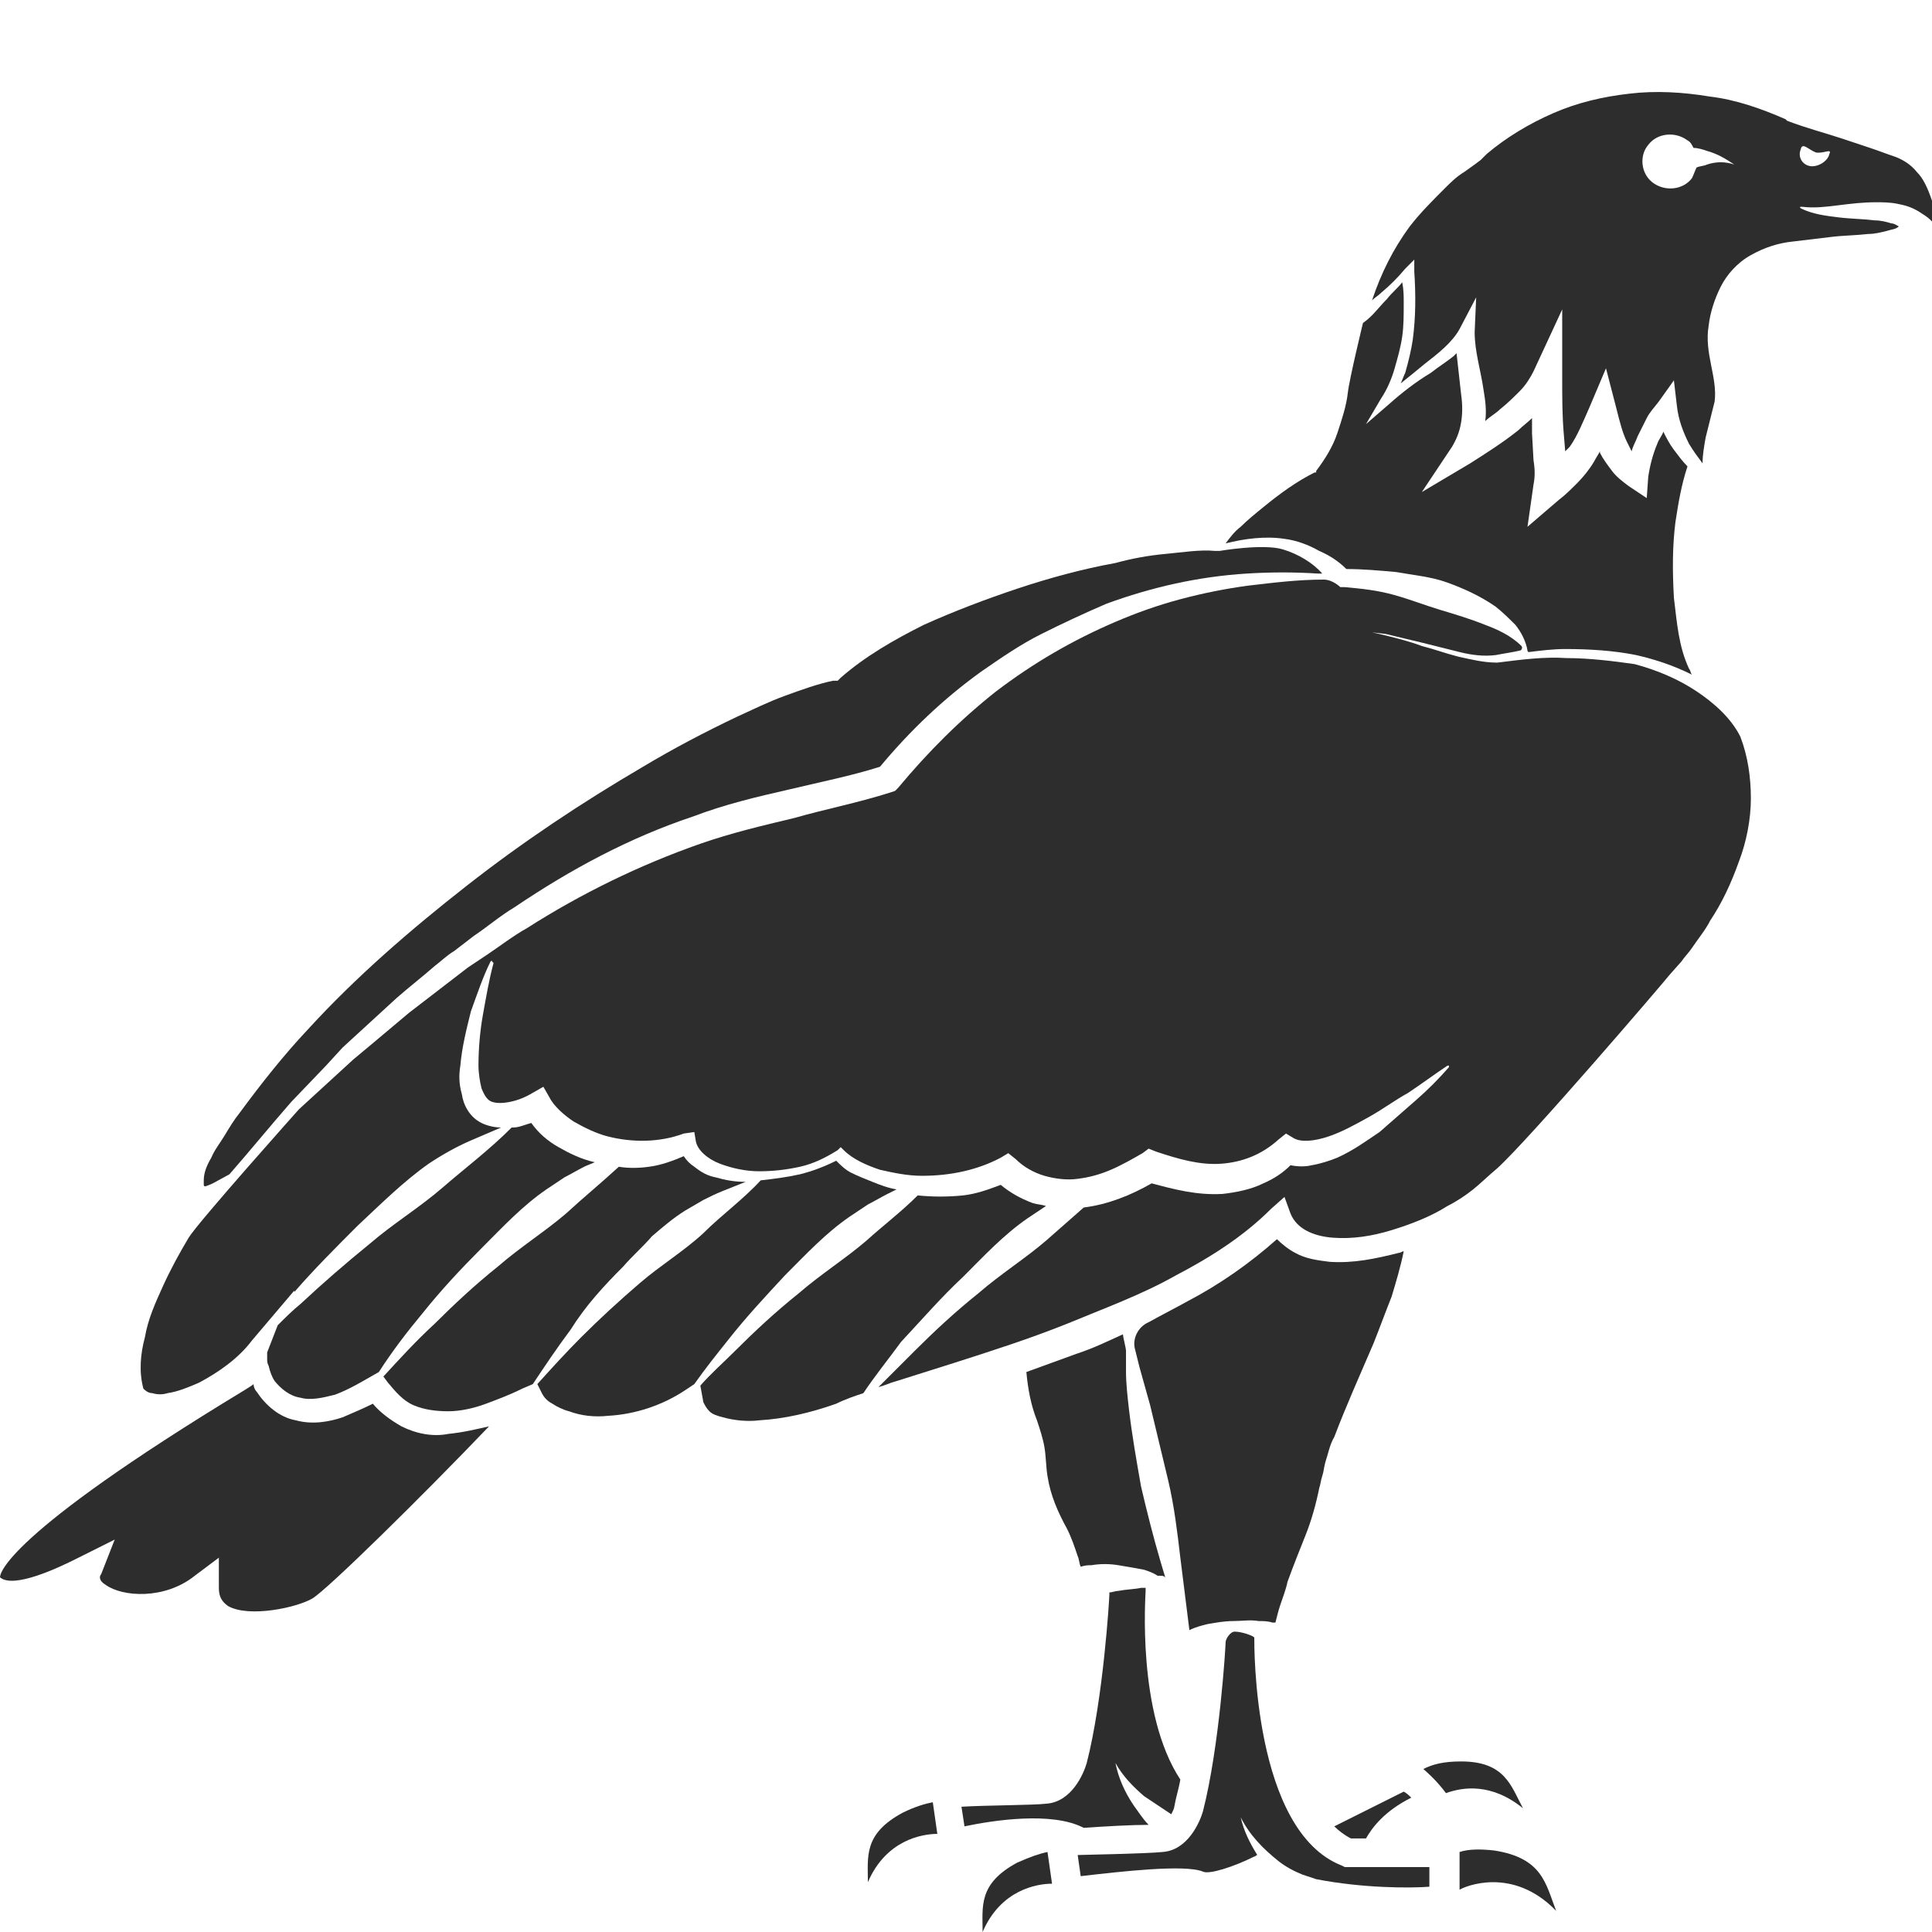 <?xml version="1.0" encoding="utf-8"?>
<!-- Generator: Adobe Illustrator 23.0.0, SVG Export Plug-In . SVG Version: 6.00 Build 0)  -->
<svg version="1.1" id="Layer_1" xmlns="http://www.w3.org/2000/svg" xmlns:xlink="http://www.w3.org/1999/xlink" x="0px" y="0px"
	 viewBox="0 0 128 128" style="enable-background:new 0 0 128 128;" xml:space="preserve">
<style type="text/css">
	.st0{fill:#2D2D2D;}
</style>
<g>
	<path class="st0" d="M52,84.5c1.4-1.4,2.7-2.8,4.3-3.9l1.2-0.8c0.4-0.2,0.9-0.5,1.3-0.7c0.2-0.1,0.4-0.2,0.6-0.3
		c-0.6-0.1-1.1-0.3-1.6-0.5c-0.5-0.2-1-0.4-1.4-0.6c-0.4-0.2-0.7-0.5-1-0.8c-0.8,0.4-1.6,0.7-2.4,0.9c-0.9,0.2-1.7,0.3-2.6,0.4
		c-1.2,1.3-2.6,2.3-3.8,3.5c-1.3,1.2-2.8,2.1-4.2,3.3c-1.4,1.2-2.7,2.4-3.9,3.6c-1,1-2,2.1-2.9,3.1l0.3,0.6c0.1,0.2,0.3,0.5,0.7,0.7
		c0.3,0.2,0.7,0.4,1.1,0.5c0.8,0.3,1.7,0.4,2.6,0.3c1.8-0.1,3.6-0.7,5.1-1.7l0.6-0.4c0.7-1,1.5-2,2.3-3C49.4,87.3,50.7,85.9,52,84.5
		z"/>
	<path class="st0" d="M72.3,103.7c0.6-0.1,1.2-0.1,1.8,0c0.6,0.1,1.2,0.2,1.7,0.3c0.3,0.1,0.6,0.2,0.9,0.4c0.1,0,0.1,0,0.2,0
		c0.1,0,0.2,0,0.3,0.1c-0.1-0.3-0.2-0.7-0.3-1c-0.5-1.7-0.9-3.3-1.3-5c-0.3-1.7-0.6-3.4-0.8-5.1c-0.1-0.9-0.2-1.7-0.2-2.6
		c0-0.4,0-0.9,0-1.3c0-0.2-0.2-0.9-0.2-1.1c-1.1,0.5-1.9,0.9-3.1,1.3c-1.4,0.5-1.9,0.7-3.3,1.2c0.1,1.1,0.3,2.2,0.7,3.2
		c0.2,0.6,0.4,1.2,0.5,1.8c0.1,0.6,0.1,1.3,0.2,1.9c0.2,1.3,0.7,2.4,1.3,3.5c0.3,0.6,0.5,1.2,0.7,1.8c0.1,0.2,0.1,0.5,0.2,0.7
		C71.9,103.7,72.1,103.7,72.3,103.7z"/>
	<path class="st0" d="M63.8,84.6c1.4-1.4,2.7-2.8,4.3-3.9l1.2-0.8c0,0,0,0,0,0c-0.3-0.1-0.6-0.1-0.9-0.2c-0.8-0.3-1.5-0.7-2.1-1.2
		c-0.8,0.3-1.6,0.6-2.5,0.7c-1,0.1-2,0.1-3,0c-1.1,1.1-2.3,2-3.4,3c-1.4,1.2-3,2.2-4.5,3.5c-1.5,1.2-2.9,2.5-4.2,3.8
		c-0.8,0.8-1.6,1.5-2.3,2.3l0.2,1.1c0.1,0.2,0.2,0.4,0.4,0.6c0.2,0.2,0.5,0.3,0.9,0.4c0.7,0.2,1.6,0.3,2.4,0.2
		c1.7-0.1,3.4-0.5,5.1-1.1c0.6-0.3,1.2-0.5,1.8-0.7c0.8-1.2,1.7-2.3,2.5-3.4C61.1,87.4,62.4,85.9,63.8,84.6z"/>
	<path class="st0" d="M41.3,83.9c0.6-0.7,1.3-1.3,1.9-2c0.7-0.6,1.4-1.2,2.2-1.7l1.2-0.7c0.4-0.2,0.8-0.4,1.3-0.6
		c0.5-0.2,1-0.4,1.5-0.6c-0.7,0-1.3-0.1-2-0.3c-0.5-0.1-0.9-0.3-1.4-0.7c-0.3-0.2-0.5-0.4-0.7-0.7c-0.7,0.3-1.5,0.6-2.3,0.7
		c-0.7,0.1-1.4,0.1-2,0c-1.2,1.1-2.3,2-3.5,3.1c-1.4,1.2-3,2.2-4.5,3.5c-1.5,1.2-2.9,2.5-4.2,3.8c-1.2,1.1-2.3,2.3-3.4,3.5l0.3,0.4
		c0.5,0.6,1,1.2,1.7,1.5c0.7,0.3,1.5,0.4,2.3,0.4c0.8,0,1.7-0.2,2.5-0.5c0.8-0.3,1.6-0.6,2.4-1l0.7-0.3c0.8-1.2,1.6-2.4,2.5-3.6
		C38.8,86.5,40,85.2,41.3,83.9z"/>
	<path class="st0" d="M19.9,92.6c0.7,0.2,1.5,0,2.3-0.2c0.8-0.3,1.5-0.7,2.2-1.1l0.7-0.4l0,0C26,89.5,27,88.2,28,87
		c1.2-1.5,2.5-2.9,3.9-4.3c1.4-1.4,2.7-2.8,4.3-3.9l1.2-0.8c0.4-0.2,0.9-0.5,1.3-0.7c0.2-0.1,0.5-0.2,0.7-0.3
		c-0.9-0.2-1.7-0.6-2.4-1c-0.7-0.4-1.3-0.9-1.8-1.6c-0.4,0.1-0.8,0.3-1.2,0.3c0,0,0,0-0.1,0c-1.5,1.5-3.1,2.7-4.6,4
		c-1.5,1.3-3.3,2.4-4.8,3.7c-1.6,1.3-3.1,2.6-4.6,4c-0.5,0.4-1,0.9-1.5,1.4l-0.7,1.8c0,0,0,0.2,0,0.4c0,0.2,0,0.3,0.1,0.5
		c0.1,0.4,0.2,0.7,0.4,1C18.6,92,19.2,92.5,19.9,92.6z"/>
	<path class="st0" d="M14.1,78.4l1.1-0.6c1.4-1.6,2.7-3.2,4.1-4.8l2.3-2.4l1.1-1.2l1.2-1.1l2.4-2.2c0.8-0.7,1.7-1.4,2.5-2.1
		c0.4-0.3,0.8-0.7,1.3-1l1.3-1c0.9-0.6,1.7-1.3,2.7-1.9c3.7-2.5,7.6-4.6,11.8-6c2.1-0.8,4.2-1.3,6.4-1.8c2.1-0.5,4.1-0.9,6-1.5
		c2-2.4,4.2-4.5,6.7-6.3c1.3-0.9,2.6-1.8,4-2.5c1.4-0.7,2.9-1.4,4.3-2c3-1.1,6.1-1.8,9.3-2c1.6-0.1,3.2-0.1,4.7,0c0.1,0,0.2,0,0.3,0
		C87,37.3,86,36.7,85,36.4c-1.3-0.4-4.2,0.1-4.2,0.1l-0.3,0c-1-0.1-2.2,0.1-3.3,0.2c-1.1,0.1-2.2,0.3-3.3,0.6
		c-2.2,0.4-4.4,1-6.5,1.7c-2.1,0.7-4.2,1.5-6.2,2.4c-2,1-3.9,2.1-5.5,3.5l-0.2,0.2l-0.3,0c-1,0.2-2.1,0.6-3.2,1
		c-1.1,0.4-2.1,0.9-3.2,1.4c-2.1,1-4.2,2.1-6.2,3.3c-4.1,2.4-8,5-11.7,7.9c-3.7,2.9-7.3,6-10.5,9.5c-1.6,1.7-3.1,3.6-4.5,5.5
		c-0.4,0.5-0.7,1-1,1.5c-0.3,0.5-0.7,1-0.9,1.5c-0.3,0.5-0.5,1-0.5,1.5c0,0.1,0,0.2,0,0.3c0,0.1,0.1,0.1,0.1,0.1
		C13.6,78.6,13.9,78.5,14.1,78.4z"/>
	<path class="st0" d="M26.6,94.5c-0.7-0.4-1.4-0.9-1.9-1.5c-0.6,0.3-1.3,0.6-2,0.9c-0.9,0.3-2,0.5-3.1,0.2c-1.1-0.2-2-1-2.6-1.9
		c-0.1-0.1-0.2-0.3-0.2-0.5c-0.1,0.1-0.3,0.2-0.6,0.4C0.2,101.8,0,104.3,0,104.5c0.9,0.8,4-0.7,5-1.2l2.6-1.3l-0.9,2.3
		c-0.1,0.1-0.2,0.4,0.3,0.7c1.1,0.8,3.9,1,5.9-0.6l1.6-1.2v2c0,0.6,0.2,0.9,0.6,1.2c1.4,0.8,4.6,0.1,5.6-0.5
		c1-0.6,7.2-6.7,11.7-11.4c-0.9,0.2-1.7,0.4-2.7,0.5C28.7,95.2,27.6,95,26.6,94.5z"/>
	<path class="st0" d="M76.1,120.9c-0.4-0.4-0.7-0.9-1-1.3c-0.6-0.9-1-1.8-1.2-2.8c0.5,0.9,1.2,1.6,1.9,2.2c0.6,0.4,1.2,0.8,1.8,1.2
		c0.1-0.2,0.2-0.4,0.2-0.5c0.1-0.6,0.3-1.2,0.4-1.8c-2.9-4.4-2.3-12.2-2.3-12.5c0-0.1,0-0.2,0-0.2c-0.1,0-0.2,0-0.3,0
		c-0.5,0.1-1,0.1-1.5,0.2c-0.2,0-0.4,0.1-0.6,0.1c0,0,0,0.1,0,0.1c0,0.3-0.4,6.9-1.5,11.2c-0.2,0.7-1,2.6-2.7,2.7
		c-0.8,0.1-3.9,0.1-5.6,0.2l0.2,1.3c1.9-0.4,5.8-1,7.9,0.1C73.2,121,75,120.9,76.1,120.9z"/>
	<path class="st0" d="M127,11.4c-0.4-0.5-0.9-0.8-1.4-1c-0.6-0.2-1.1-0.4-1.7-0.6c-0.6-0.2-1.2-0.4-1.8-0.6
		c-1.2-0.4-2.4-0.7-3.7-1.2c0,0-0.1-0.1-0.1-0.1c-1.6-0.7-3.3-1.3-5-1.5c-1.8-0.3-3.6-0.4-5.3-0.2c-1.8,0.2-3.5,0.6-5.1,1.3
		c-1.6,0.7-3.1,1.6-4.4,2.7c-0.2,0.2-0.3,0.3-0.4,0.4l-0.4,0.3l-0.7,0.5c-0.5,0.3-0.9,0.7-1.3,1.1c-0.8,0.8-1.6,1.6-2.3,2.5
		c-1.1,1.5-1.9,3.1-2.5,4.9c0.2-0.2,0.4-0.3,0.6-0.5c0.6-0.5,1.1-1,1.6-1.6l0.6-0.6l0,0.8c0.1,1.5,0.1,3-0.1,4.5
		c-0.1,0.7-0.3,1.5-0.5,2.2c-0.1,0.2-0.2,0.5-0.3,0.7c0.5-0.4,1-0.8,1.6-1.3c0.9-0.7,1.8-1.4,2.3-2.3l1.1-2.1L97.7,22
		c0,1.3,0.4,2.5,0.6,3.9c0.1,0.6,0.2,1.3,0.1,2c0.3-0.3,0.7-0.5,1-0.8c0.5-0.4,0.9-0.8,1.3-1.2c0.4-0.4,0.7-0.9,0.9-1.3l1.9-4.1
		l0,4.6c0,1.2,0,2.4,0.1,3.6l0.1,1.2c0.1-0.1,0.2-0.2,0.3-0.3c0.5-0.7,0.9-1.7,1.3-2.6l1.1-2.6l0.7,2.7c0.2,0.8,0.4,1.6,0.7,2.2
		c0.1,0.2,0.2,0.4,0.3,0.6c0.1-0.4,0.3-0.7,0.4-1c0.2-0.4,0.4-0.8,0.6-1.2c0.2-0.4,0.5-0.7,0.8-1.1l1-1.4l0.2,1.7
		c0.1,0.9,0.4,1.7,0.8,2.5c0.3,0.5,0.6,0.9,0.9,1.3c0-0.6,0.1-1.1,0.2-1.7c0.2-0.8,0.4-1.6,0.6-2.4c0.2-1.6-0.7-3.2-0.4-5
		c0.1-0.9,0.4-1.8,0.8-2.6c0.4-0.8,1.1-1.6,2-2.1c0.9-0.5,1.8-0.8,2.8-0.9c0.8-0.1,1.7-0.2,2.5-0.3c0.8-0.1,1.6-0.1,2.5-0.2
		c0.4,0,0.8-0.1,1.2-0.2c0.3-0.1,0.6-0.1,0.8-0.3c-0.2-0.1-0.3-0.2-0.5-0.2c-0.3-0.1-0.7-0.2-1.1-0.2c-0.8-0.1-1.6-0.1-2.4-0.2
		c-0.8-0.1-1.7-0.2-2.5-0.6c0,0-0.1-0.1,0-0.1c0,0,0.1,0,0.1,0l0,0c0.8,0.1,1.6,0,2.4-0.1c0.8-0.1,1.6-0.2,2.5-0.2
		c0.4,0,0.9,0,1.4,0.1c0.5,0.1,0.9,0.2,1.4,0.5c0.3,0.2,0.7,0.4,1,0.8c0.1-0.5,0.1-1-0.1-1.5C127.7,12.4,127.4,11.8,127,11.4z
		 M113.1,10.9c-0.2,0.1-0.5,0.1-0.7,0.2c-0.1,0.2-0.2,0.5-0.3,0.7c-0.6,0.8-1.8,0.9-2.6,0.3c-0.8-0.6-0.9-1.8-0.3-2.5
		c0.6-0.8,1.8-0.9,2.6-0.3c0.2,0.1,0.3,0.3,0.4,0.5c0.3,0,0.6,0.1,0.9,0.2c0.7,0.2,1.2,0.5,1.8,0.9
		C114.3,10.7,113.7,10.7,113.1,10.9z M121.2,10.2c-0.1,0.5-0.8,0.9-1.3,0.8c-0.5-0.1-0.8-0.6-0.6-1.1c0.1-0.5,0.5,0,1,0.2
		C120.8,10.2,121.4,9.8,121.2,10.2z"/>
	<path class="st0" d="M111,34.6c0.2-1.3,0.4-2.5,0.8-3.7c-0.3-0.3-0.6-0.7-0.9-1.1c-0.3-0.4-0.5-0.8-0.7-1.2
		c-0.1,0.3-0.3,0.5-0.4,0.8c-0.3,0.7-0.5,1.5-0.6,2.2l-0.1,1.4l-1.2-0.8c-0.4-0.3-0.8-0.6-1.1-1c-0.3-0.4-0.6-0.8-0.8-1.2
		c0,0,0,0,0-0.1c-0.1,0.2-0.3,0.5-0.4,0.7c-0.3,0.5-0.7,1-1.1,1.4c-0.4,0.4-0.8,0.8-1.2,1.1l-2.1,1.8l0.4-2.8c0.1-0.5,0.1-1,0-1.6
		l-0.1-1.8c0-0.3,0-0.7,0-1c-0.3,0.3-0.6,0.5-0.9,0.8c-1,0.8-2.1,1.5-3.2,2.2l-3.2,1.9l2-3c0.3-0.5,0.5-1,0.6-1.6
		c0.1-0.6,0.1-1.2,0-1.9c-0.1-0.9-0.2-1.8-0.3-2.7c-0.1,0.1-0.2,0.2-0.2,0.2c-0.5,0.4-1,0.7-1.5,1.1c-1,0.6-1.9,1.3-2.8,2.1
		l-1.5,1.3l1-1.7c0.4-0.6,0.7-1.3,0.9-2c0.2-0.7,0.4-1.4,0.5-2.1c0.1-0.7,0.1-1.4,0.1-2.2c0-0.5,0-0.9-0.1-1.4
		c-0.3,0.4-0.7,0.7-1,1.1c-0.6,0.6-0.9,1.1-1.6,1.6c0,0-0.9,3.7-1,4.6c-0.1,0.9-0.4,1.8-0.7,2.7c-0.3,0.9-0.8,1.7-1.4,2.5l0,0.1
		l-0.1,0c-1.2,0.6-2.3,1.4-3.4,2.3c-0.5,0.4-1.1,0.9-1.5,1.3c-0.4,0.3-0.7,0.7-1,1.1c1.2-0.3,2.6-0.5,3.9-0.3
		c0.8,0.1,1.6,0.4,2.3,0.8c0.7,0.3,1.3,0.7,1.8,1.2c1.1,0,2.2,0.1,3.3,0.2c1.1,0.2,2.3,0.3,3.4,0.7c1.1,0.4,2.2,0.9,3.2,1.6
		c0.5,0.4,0.9,0.8,1.3,1.2c0.4,0.5,0.7,1.1,0.8,1.7c0,0,0,0.1,0.1,0.1c0.8-0.1,1.6-0.2,2.4-0.2c1.6,0,3.2,0.1,4.7,0.4
		c1.3,0.3,2.5,0.7,3.7,1.3c-0.1-0.1-0.1-0.3-0.2-0.4c-0.7-1.5-0.8-3.1-1-4.7C110.8,37.8,110.8,36.2,111,34.6z"/>
	<path class="st0" d="M90.5,121.8c0.4-0.7,1.2-1.8,3-2.7c-0.1-0.1-0.3-0.3-0.5-0.4l-4.6,2.3c0.3,0.3,0.7,0.6,1.1,0.8
		C89.8,121.8,90.2,121.8,90.5,121.8z"/>
	<path class="st0" d="M103.8,43.6c-1.5-0.1-3,0.1-4.6,0.3l0,0c-0.9,0-1.7-0.2-2.6-0.4c-0.8-0.2-1.6-0.5-2.4-0.7
		c-0.8-0.3-1.6-0.5-2.4-0.7c-0.8-0.2-1.7-0.4-2.5-0.2c0.8-0.1,1.7,0,2.5,0.1c0.8,0.2,1.7,0.4,2.5,0.6c0.8,0.2,1.6,0.4,2.4,0.6
		c0.8,0.2,1.6,0.3,2.4,0.2c0.5-0.1,1.2-0.2,1.6-0.3c0.1,0,0.2-0.2,0.1-0.3c-0.7-0.7-1.6-1.1-2.4-1.4c-1-0.4-2-0.7-3-1
		c-1-0.3-2-0.7-3.1-1c-1.1-0.3-2.1-0.4-3.2-0.5l-0.3,0c0,0-0.5-0.5-1.1-0.5c-1.7,0-3.3,0.2-5,0.4c-1.5,0.2-3,0.5-4.5,0.9
		c-1.5,0.4-2.9,0.9-4.3,1.5c-2.8,1.2-5.4,2.7-7.9,4.6c-2.4,1.9-4.5,4-6.5,6.4l-0.2,0.2l-0.3,0.1c-2.2,0.7-4.3,1.1-6.4,1.7
		c-2.1,0.5-4.2,1-6.2,1.7c-4,1.4-7.9,3.3-11.5,5.6c-0.9,0.5-1.8,1.2-2.7,1.8L31,64.1c-0.4,0.3-0.9,0.7-1.3,1l-2.6,2l-2.5,2.1l-1.2,1
		l-1.2,1.1l-2.4,2.2c0,0-6.7,7.5-7.3,8.5c-0.6,1-1.2,2.1-1.7,3.2c-0.5,1.1-1,2.2-1.2,3.4c-0.3,1.1-0.4,2.3-0.1,3.4
		c0.1,0.1,0.3,0.3,0.6,0.3c0.3,0.1,0.7,0.1,1,0c0.7-0.1,1.4-0.4,2.1-0.7c1.3-0.7,2.6-1.6,3.5-2.8l2.8-3.3l0,0.1
		c1.3-1.5,2.7-2.9,4.2-4.4c1.5-1.4,3-2.9,4.7-4.1c0.9-0.6,1.8-1.1,2.7-1.5c0.7-0.3,1.4-0.6,2.1-0.9c-0.4,0-0.9-0.1-1.3-0.3
		c-0.8-0.4-1.2-1.2-1.3-1.9c-0.2-0.7-0.2-1.3-0.1-1.9c0.1-1.2,0.4-2.4,0.7-3.6c0.4-1.1,0.8-2.3,1.3-3.3c0,0,0.1-0.1,0.1,0
		c0,0,0.1,0.1,0.1,0.1c-0.3,1.1-0.5,2.3-0.7,3.4c-0.2,1.1-0.3,2.3-0.3,3.4c0,0.5,0.1,1.1,0.2,1.5c0.2,0.5,0.4,0.8,0.7,0.9
		c0.3,0.1,0.7,0.1,1.2,0c0.5-0.1,1-0.3,1.5-0.6l0.7-0.4l0.4,0.7c0.3,0.6,1,1.2,1.6,1.6c0.7,0.4,1.5,0.8,2.3,1c1.6,0.4,3.4,0.4,5-0.2
		L46,75l0.1,0.6c0.1,0.6,0.8,1.2,1.6,1.5c0.8,0.3,1.7,0.5,2.6,0.5c0.9,0,1.8-0.1,2.7-0.3c0.9-0.2,1.7-0.6,2.5-1.1l0.2-0.2l0.2,0.2
		c0.6,0.6,1.5,1,2.4,1.3c0.9,0.2,1.8,0.4,2.8,0.4c1.9,0,3.7-0.4,5.2-1.2l0.5-0.3l0.5,0.4c0.5,0.5,1.2,0.9,1.9,1.1
		c0.7,0.2,1.5,0.3,2.2,0.2c0.8-0.1,1.5-0.3,2.2-0.6c0.7-0.3,1.4-0.7,2.1-1.1l0.4-0.3l0.5,0.2c1.5,0.5,2.9,0.9,4.3,0.8
		c1.4-0.1,2.7-0.6,3.8-1.6l0.5-0.4l0.5,0.3c0.5,0.3,1.4,0.2,2.3-0.1c0.9-0.3,1.8-0.8,2.7-1.3c0.9-0.5,1.7-1.1,2.6-1.6
		c0.9-0.6,1.7-1.2,2.6-1.8c0,0,0.1,0,0.1,0c0,0,0,0.1,0,0.1c-0.7,0.8-1.4,1.5-2.2,2.2c-0.8,0.7-1.6,1.4-2.4,2.1
		c-0.9,0.6-1.7,1.2-2.8,1.7c-0.5,0.2-1.1,0.4-1.7,0.5c-0.4,0.1-0.9,0.1-1.4,0c-0.5,0.5-1.1,0.9-1.8,1.2c-0.8,0.4-1.8,0.6-2.7,0.7
		c-1.7,0.1-3.2-0.3-4.7-0.7c-1.4,0.8-2.9,1.4-4.5,1.6c-0.8,0.7-1.7,1.5-2.5,2.2c-1.4,1.2-3,2.2-4.5,3.5c-1.5,1.2-2.9,2.5-4.2,3.8
		c-0.8,0.8-1.6,1.6-2.4,2.4c0.4-0.1,0.8-0.3,1.2-0.4l3.8-1.2c2.5-0.8,5-1.6,7.5-2.6c2.4-1,4.9-1.9,7.2-3.2c2.3-1.2,4.5-2.6,6.3-4.4
		l0.9-0.8l0.4,1.1c0.4,1,1.5,1.5,2.8,1.6c1.3,0.1,2.6-0.1,3.9-0.5c1.3-0.4,2.6-0.9,3.7-1.6c0.6-0.3,1.2-0.7,1.7-1.1
		c0.5-0.4,1-0.9,1.6-1.4c2.1-1.9,11.1-12.4,11.4-12.8c0,0,0,0,0,0l0.8-0.9c0.2-0.3,0.5-0.6,0.7-0.9c0.4-0.6,0.9-1.2,1.2-1.8
		c0.8-1.2,1.4-2.5,1.9-3.9c0.5-1.3,0.8-2.8,0.8-4.2c0-1.4-0.2-2.8-0.7-4.1c-0.6-1.2-1.7-2.2-2.9-3c-1.2-0.8-2.6-1.4-4.1-1.8
		C106.9,43.8,105.3,43.6,103.8,43.6z"/>
	<path class="st0" d="M83.1,108.5c0-0.1-0.8-0.4-1.3-0.4c-0.3,0-0.6,0.5-0.6,0.7c0,0.3-0.4,6.9-1.5,11.2c-0.2,0.7-1,2.6-2.7,2.7
		c-0.8,0.1-5.6,0.2-5.6,0.2l0.2,1.4c2.6-0.3,6.9-0.8,8.1-0.3c0.4,0.2,2-0.3,3.4-1c0.1,0,0.1-0.1,0.2-0.1c-0.5-0.8-0.9-1.6-1.1-2.5
		c0.6,1.2,1.5,2.1,2.5,2.9c0.5,0.4,1.1,0.7,1.6,0.9c0.3,0.1,0.6,0.2,0.9,0.3c3.1,0.6,6.2,0.6,7.5,0.5c0-0.3,0-0.7,0-1.3
		c-0.8,0-1.9,0-3.2,0c-0.1,0-0.6,0-0.7,0c-0.5,0-1,0-1.5,0h-0.2l-0.2-0.1C83,121.3,83.1,109,83.1,108.5z"/>
	<path class="st0" d="M88.1,83.6c-0.8-0.1-1.6-0.2-2.3-0.6c-0.4-0.2-0.9-0.6-1.2-0.9c-1.8,1.6-3.8,3-5.9,4.1
		c-0.9,0.5-1.7,0.9-2.6,1.4c-0.7,0.3-1.1,1.1-0.9,1.8c0,0,0,0,0,0l0.3,1.2l0.7,2.5c0.4,1.7,0.8,3.3,1.2,5c0.4,1.7,0.6,3.4,0.8,5.1
		c0.2,1.6,0.4,3.2,0.6,4.8c0.4-0.2,0.8-0.3,1.2-0.4c0.6-0.1,1.1-0.2,1.7-0.2c0.6,0,1.1-0.1,1.7,0c0.3,0,0.6,0,0.9,0.1
		c0.1,0,0.1,0,0.2,0c0.1-0.4,0.2-0.8,0.3-1.1c0.2-0.6,0.4-1.1,0.5-1.6c0.4-1.1,0.8-2.1,1.2-3.1c0.4-1,0.7-2.1,0.9-3.1
		c0.1-0.3,0.1-0.5,0.2-0.8c0.1-0.3,0.1-0.5,0.2-0.9c0.2-0.6,0.3-1.2,0.6-1.7c0.8-2.1,1.7-4.1,2.6-6.2c0.4-1,0.8-2.1,1.2-3.1
		c0.3-1,0.6-2,0.8-3c-0.1,0-0.2,0.1-0.3,0.1C91.1,83.4,89.7,83.7,88.1,83.6z"/>
	<path class="st0" d="M103.1,126.6c-0.7-1.8-0.9-3.5-4.1-4c-0.9-0.1-1.7-0.1-2.3,0.1c0,0.9,0,2,0,2.5
		C97,125,100.2,123.6,103.1,126.6z"/>
	<path class="st0" d="M95.8,118.8c1.1-0.4,3-0.7,5.1,1c-0.8-1.5-1.2-3.1-4.1-3.1c-1.2,0-1.9,0.2-2.5,0.5
		C95.1,117.9,95.5,118.4,95.8,118.8z"/>
	<path class="st0" d="M67.4,123.4c-2.6,1.4-2.3,2.9-2.3,4.6c1.2-2.8,3.6-3.2,4.6-3.2l-0.3-2.1C68.9,122.8,68.3,123,67.4,123.4z"/>
	<path class="st0" d="M59.8,120.1c-2.6,1.4-2.3,2.9-2.3,4.6c1.2-2.8,3.6-3.2,4.6-3.2l-0.3-2.1C61.3,119.5,60.6,119.7,59.8,120.1z"/>
</g>
</svg>
